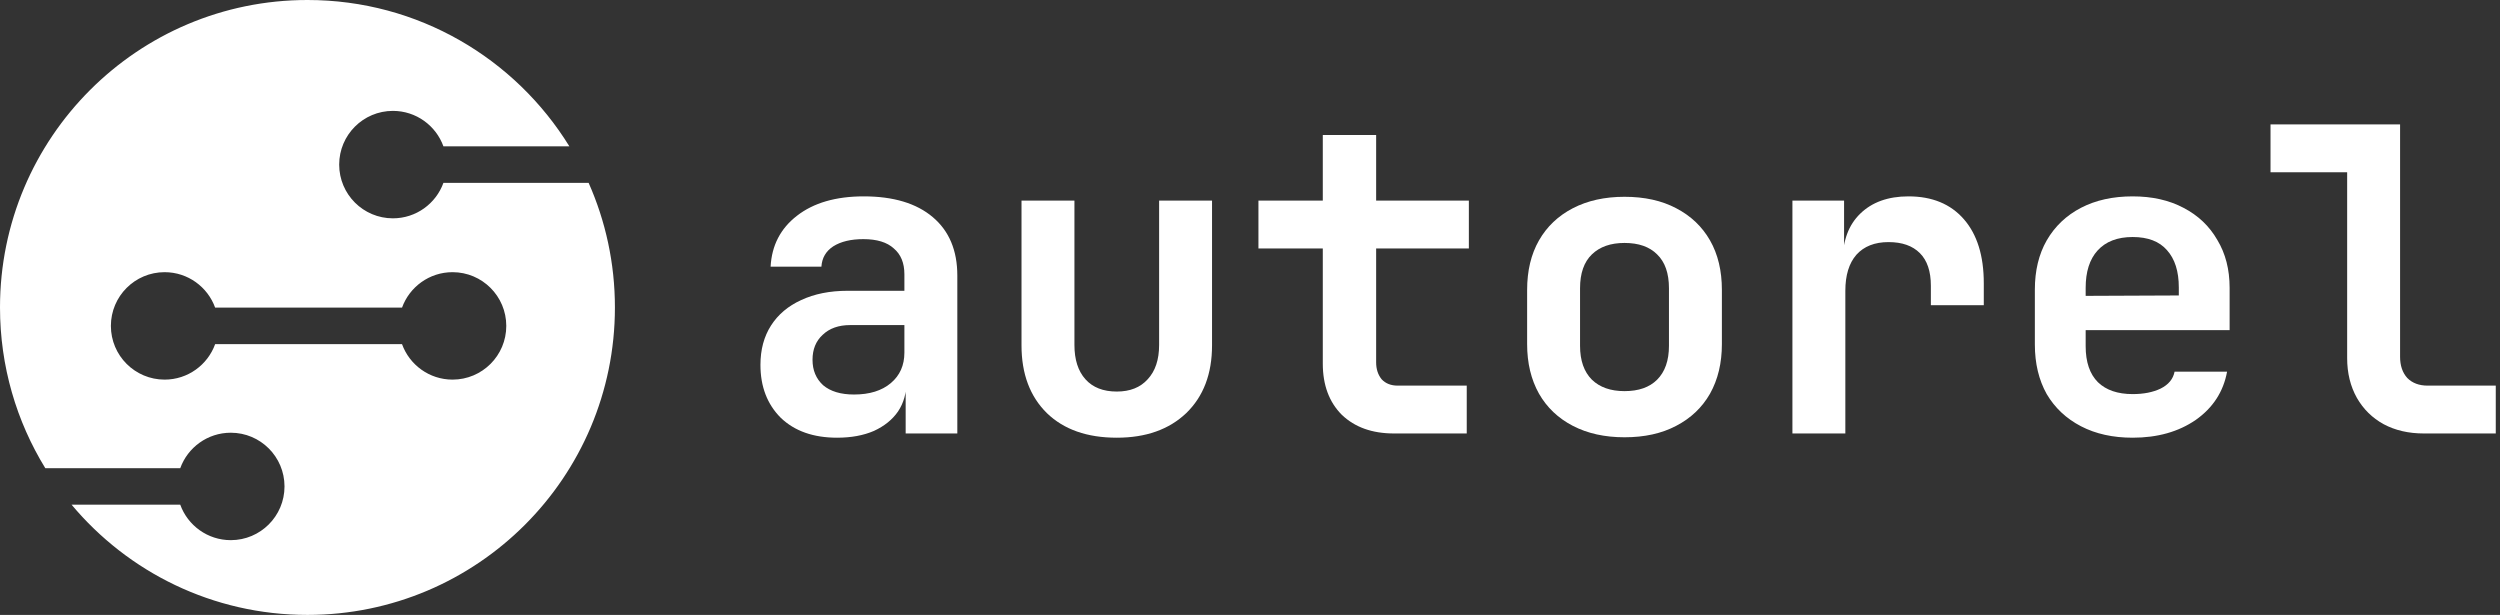 <svg width="248" height="61" viewBox="0 0 248 61" fill="none" xmlns="http://www.w3.org/2000/svg">
<rect x="0" y="0" width="248" height="61" fill="#333333" stroke="none"/>
<path d="M240.44 43C238.928 43 237.598 42.692 236.45 42.076C235.33 41.46 234.448 40.592 233.804 39.472C233.16 38.324 232.838 37.008 232.838 35.524V17.086H225.236V12.34H238.088V35.398C238.088 36.266 238.326 36.966 238.802 37.498C239.306 38.002 239.978 38.254 240.818 38.254H247.58V43H240.44Z" fill="white"/>
<path d="M211.56 43.42C209.6 43.42 207.892 43.042 206.436 42.286C204.98 41.53 203.846 40.466 203.034 39.094C202.25 37.694 201.858 36.056 201.858 34.18V28.72C201.858 26.844 202.25 25.22 203.034 23.848C203.846 22.448 204.98 21.37 206.436 20.614C207.892 19.858 209.6 19.48 211.56 19.48C213.492 19.48 215.172 19.858 216.6 20.614C218.056 21.37 219.176 22.434 219.96 23.806C220.772 25.15 221.178 26.732 221.178 28.552V32.752H206.898V34.348C206.898 35.916 207.304 37.106 208.116 37.918C208.928 38.702 210.076 39.094 211.56 39.094C212.652 39.094 213.576 38.912 214.332 38.548C215.116 38.156 215.578 37.596 215.718 36.868H220.926C220.562 38.856 219.526 40.452 217.818 41.656C216.11 42.832 214.024 43.42 211.56 43.42ZM216.138 29.77V28.51C216.138 26.914 215.746 25.682 214.962 24.814C214.206 23.946 213.072 23.512 211.56 23.512C210.048 23.512 208.886 23.96 208.074 24.856C207.29 25.724 206.898 26.956 206.898 28.552V29.35L216.516 29.308L216.138 29.77Z" fill="white"/>
<path d="M177.808 43V19.9H182.932V24.562H184.36L182.806 25.822C182.806 23.862 183.38 22.322 184.528 21.202C185.704 20.054 187.3 19.48 189.316 19.48C191.668 19.48 193.502 20.236 194.818 21.748C196.134 23.26 196.792 25.374 196.792 28.09V30.274H191.542V28.342C191.542 26.914 191.178 25.836 190.45 25.108C189.722 24.38 188.686 24.016 187.342 24.016C185.97 24.016 184.906 24.436 184.15 25.276C183.422 26.116 183.058 27.306 183.058 28.846V43H177.808Z" fill="white"/>
<path d="M161.151 43.378C159.191 43.378 157.483 43 156.027 42.244C154.571 41.488 153.451 40.424 152.667 39.052C151.883 37.652 151.491 36.014 151.491 34.138V28.762C151.491 26.858 151.883 25.22 152.667 23.848C153.451 22.476 154.571 21.412 156.027 20.656C157.483 19.9 159.191 19.522 161.151 19.522C163.139 19.522 164.847 19.9 166.275 20.656C167.731 21.412 168.851 22.476 169.635 23.848C170.419 25.22 170.811 26.858 170.811 28.762V34.138C170.811 36.014 170.419 37.652 169.635 39.052C168.851 40.424 167.731 41.488 166.275 42.244C164.847 43 163.139 43.378 161.151 43.378ZM161.151 38.8C162.551 38.8 163.629 38.422 164.385 37.666C165.169 36.882 165.561 35.762 165.561 34.306V28.594C165.561 27.11 165.169 25.99 164.385 25.234C163.629 24.478 162.551 24.1 161.151 24.1C159.779 24.1 158.701 24.478 157.917 25.234C157.133 25.99 156.741 27.11 156.741 28.594V34.306C156.741 35.762 157.133 36.882 157.917 37.666C158.701 38.422 159.779 38.8 161.151 38.8Z" fill="white"/>
<path d="M138.277 43C136.121 43 134.399 42.384 133.111 41.152C131.851 39.892 131.221 38.198 131.221 36.07V24.646H124.837V19.9H131.221V13.39H136.513V19.9H145.711V24.646H136.513V35.944C136.513 36.616 136.695 37.176 137.059 37.624C137.451 38.044 137.983 38.254 138.655 38.254H145.501V43H138.277Z" fill="white"/>
<path d="M110.784 43.42C107.844 43.42 105.534 42.608 103.854 40.984C102.174 39.332 101.334 37.092 101.334 34.264V19.9H106.584V34.222C106.584 35.678 106.948 36.812 107.676 37.624C108.404 38.436 109.44 38.842 110.784 38.842C112.1 38.842 113.122 38.436 113.85 37.624C114.606 36.812 114.984 35.678 114.984 34.222V19.9H120.234V34.264C120.234 37.092 119.38 39.332 117.672 40.984C115.964 42.608 113.668 43.42 110.784 43.42Z" fill="white"/>
<path d="M83.038 43.42C80.686 43.42 78.824 42.762 77.452 41.446C76.108 40.102 75.436 38.352 75.436 36.196C75.436 34.684 75.786 33.382 76.486 32.29C77.186 31.198 78.18 30.358 79.468 29.77C80.784 29.154 82.324 28.846 84.088 28.846H89.716V27.208C89.716 26.088 89.366 25.234 88.666 24.646C87.994 24.03 86.986 23.722 85.642 23.722C84.41 23.722 83.416 23.96 82.66 24.436C81.932 24.912 81.54 25.584 81.484 26.452H76.444C76.556 24.352 77.424 22.672 79.048 21.412C80.7 20.124 82.912 19.48 85.684 19.48C88.624 19.48 90.906 20.166 92.53 21.538C94.154 22.91 94.966 24.842 94.966 27.334V43H89.842V38.59H89.002L89.926 37.834C89.926 38.982 89.646 39.976 89.086 40.816C88.526 41.628 87.728 42.272 86.692 42.748C85.656 43.196 84.438 43.42 83.038 43.42ZM84.718 39.136C86.258 39.136 87.476 38.758 88.372 38.002C89.268 37.246 89.716 36.238 89.716 34.978V32.248H84.34C83.192 32.248 82.282 32.57 81.61 33.214C80.938 33.83 80.602 34.656 80.602 35.692C80.602 36.728 80.952 37.568 81.652 38.212C82.38 38.828 83.402 39.136 84.718 39.136Z" fill="white"/>
<path fill-rule="evenodd" clip-rule="evenodd" d="M61 30.5C61 47.345 47.345 61 30.5 61C21.102 61 12.697 56.75 7.102 50.066H17.881C18.623 52.117 20.586 53.583 22.894 53.583C25.837 53.583 28.223 51.198 28.223 48.255C28.223 45.311 25.837 42.926 22.894 42.926C20.586 42.926 18.623 44.392 17.881 46.443H4.493C1.643 41.804 0 36.344 0 30.5C0 13.655 13.655 0 30.5 0C41.484 0 51.112 5.806 56.482 14.517H43.988C43.247 12.466 41.283 11 38.976 11C36.033 11 33.647 13.386 33.647 16.329C33.647 19.272 36.033 21.658 38.976 21.658C41.283 21.658 43.247 20.192 43.988 18.141H58.392C60.069 21.919 61 26.101 61 30.5ZM11 32.329C11 35.272 13.386 37.658 16.329 37.658C18.637 37.658 20.6 36.192 21.342 34.141H39.881C40.623 36.192 42.586 37.658 44.894 37.658C47.837 37.658 50.223 35.272 50.223 32.329C50.223 29.386 47.837 27 44.894 27C42.586 27 40.623 28.466 39.881 30.517H21.342C20.6 28.466 18.637 27 16.329 27C13.386 27 11 29.386 11 32.329Z" fill="white"/>
</svg>
